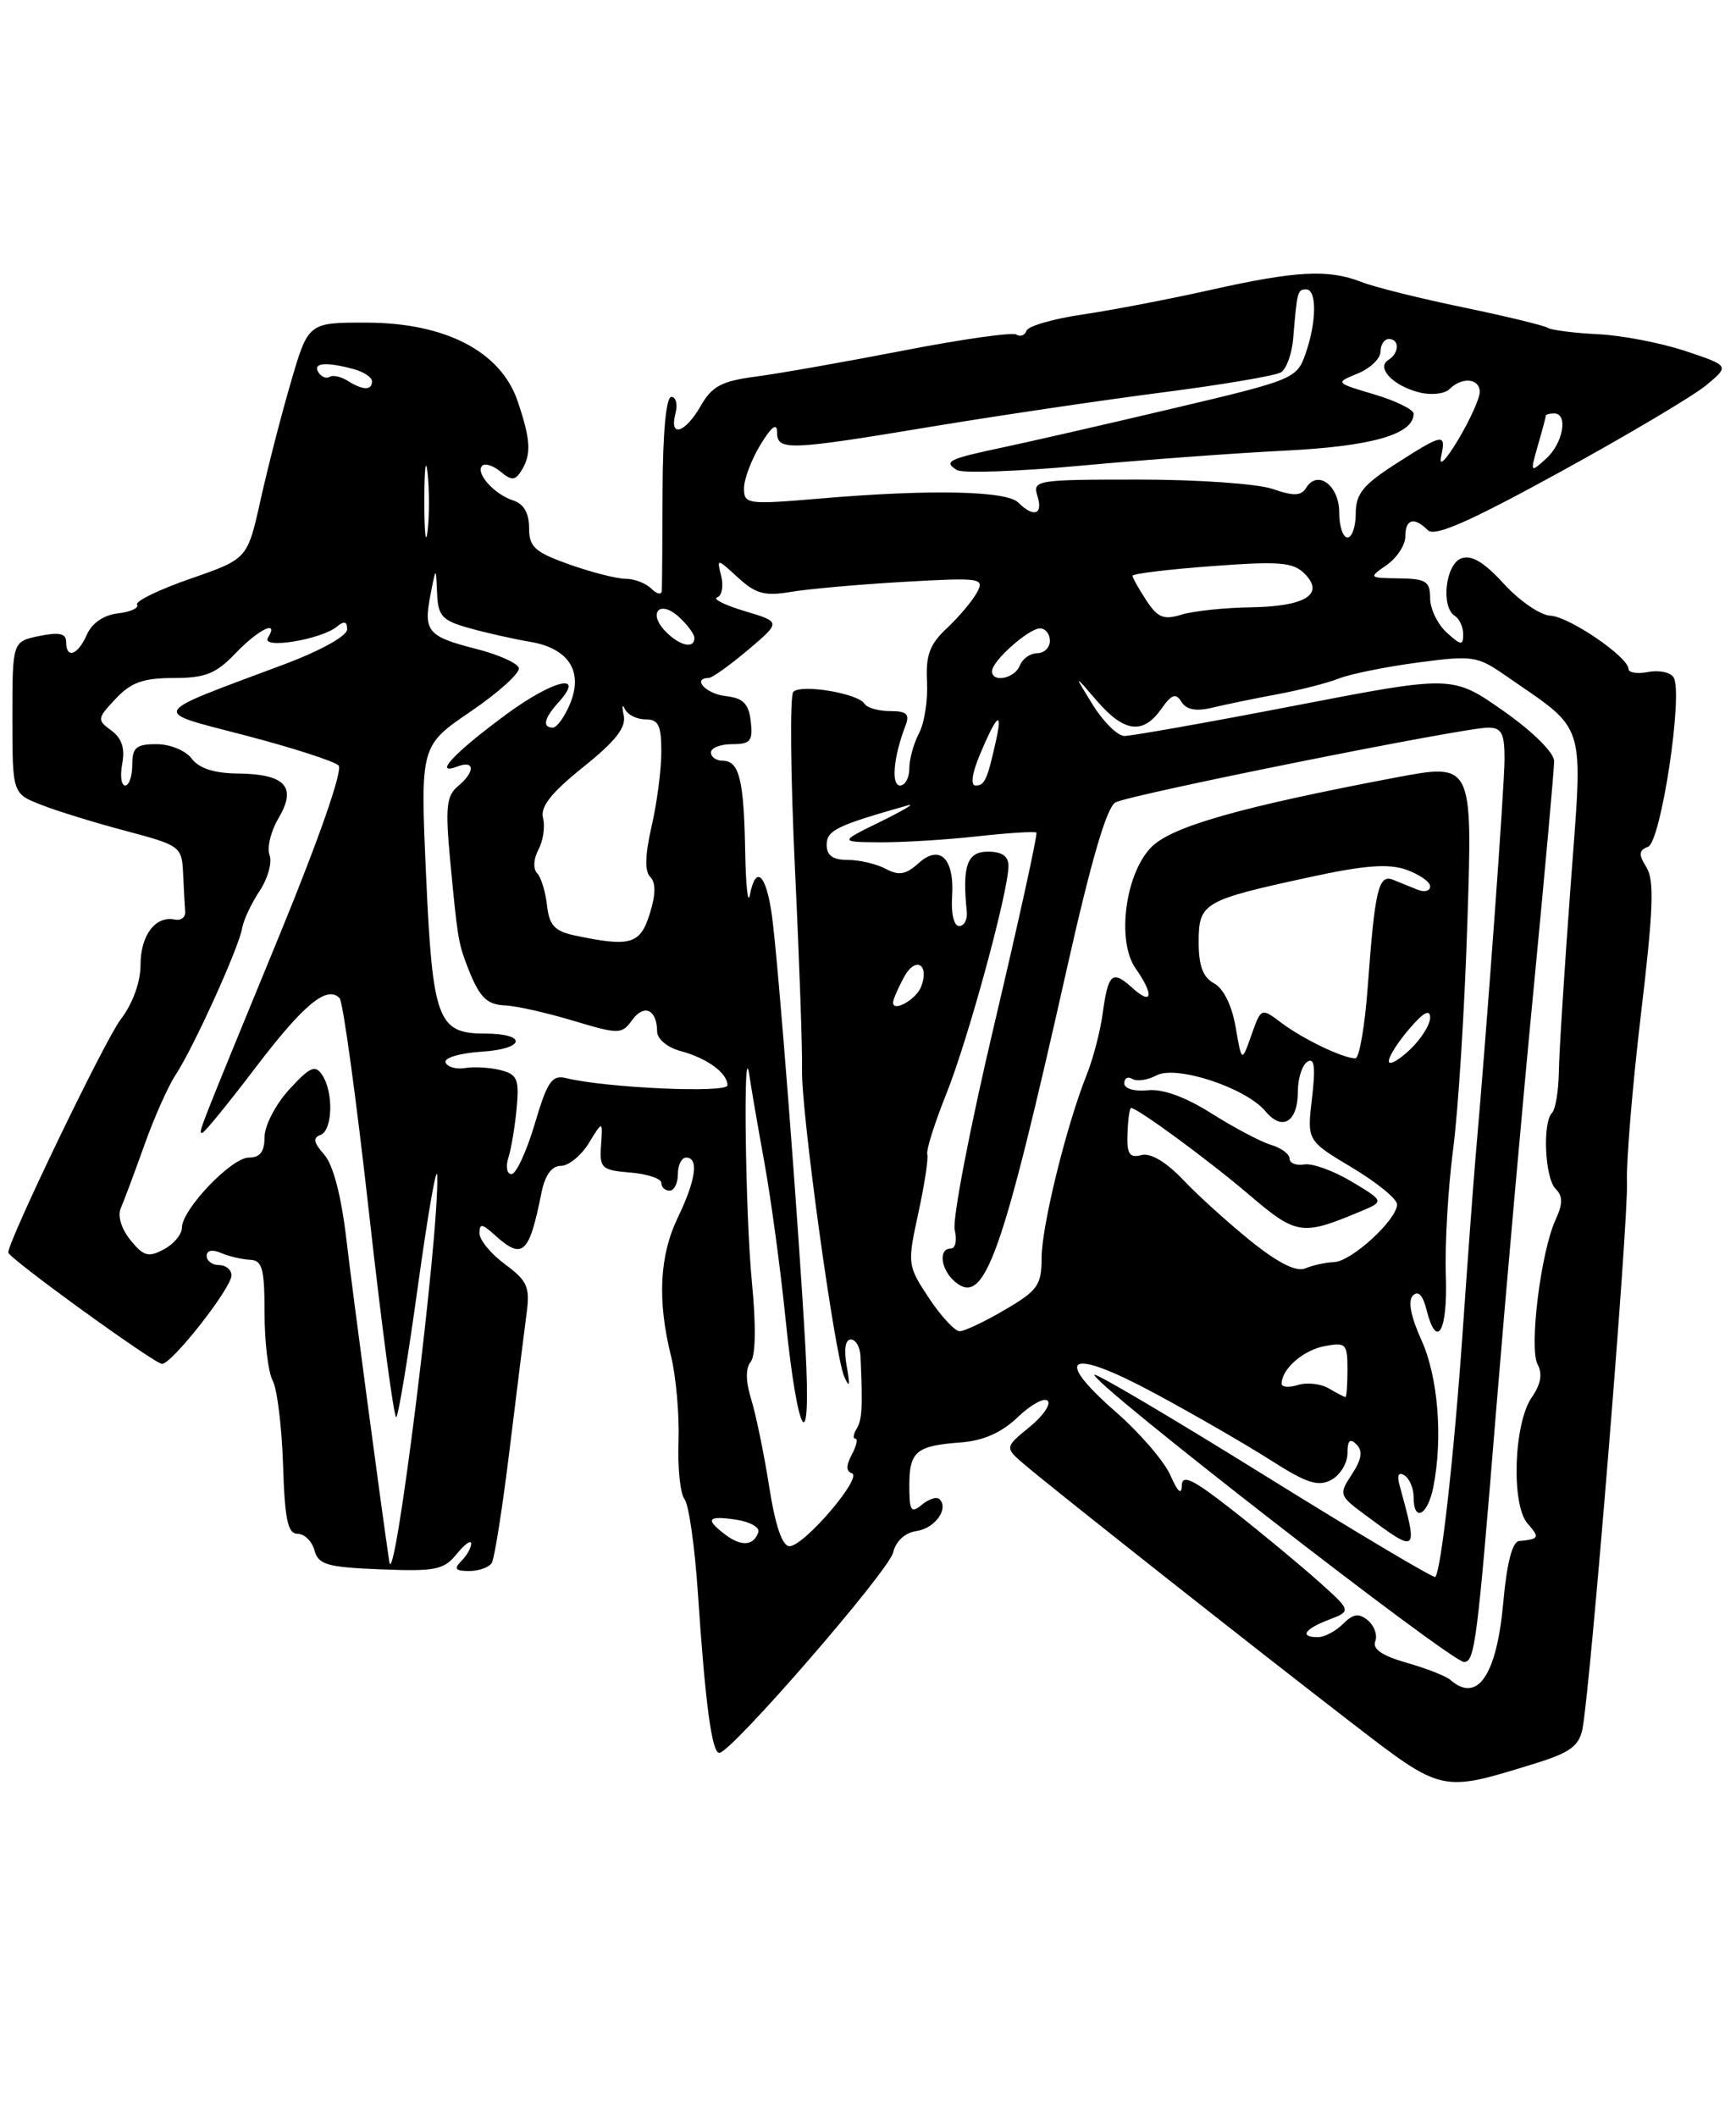 <?xml version="1.0" encoding="UTF-8" standalone="no"?>
<!DOCTYPE svg PUBLIC "-//W3C//DTD SVG 1.1//EN" "http://www.w3.org/Graphics/SVG/1.1/DTD/svg11.dtd" >
<svg xmlns="http://www.w3.org/2000/svg" xmlns:xlink="http://www.w3.org/1999/xlink" version="1.1" viewBox="0 0 210 256">
 <g >
 <path fill="currentColor"
d=" M 185.71 213.27 C 189.92 211.97 191.01 211.17 191.43 209.08 C 192.37 204.35 197.00 147.57 196.81 143.00 C 196.71 140.53 197.47 131.38 198.50 122.67 C 200.00 110.07 200.14 106.45 199.17 104.90 C 198.19 103.33 198.23 102.85 199.36 102.41 C 200.93 101.81 203.64 83.85 202.45 81.92 C 202.07 81.31 200.69 81.02 199.38 81.27 C 198.07 81.52 197.00 81.36 197.00 80.91 C 197.00 79.47 189.80 74.56 187.54 74.46 C 186.34 74.41 183.82 72.68 181.93 70.62 C 179.49 67.95 177.99 67.07 176.75 67.54 C 174.84 68.28 174.28 73.44 176.00 74.50 C 176.55 74.84 177.00 75.84 177.00 76.71 C 177.00 78.10 176.74 78.08 175.00 76.50 C 173.90 75.50 173.00 73.63 173.00 72.35 C 173.00 70.31 172.50 69.99 169.25 69.95 C 165.55 69.90 165.53 69.87 167.75 68.33 C 168.99 67.46 170.00 65.91 170.00 64.88 C 170.00 62.76 171.06 62.46 172.72 64.12 C 173.55 64.95 177.72 63.12 188.67 57.11 C 196.83 52.64 204.79 47.91 206.37 46.61 C 209.23 44.24 209.23 44.24 203.87 42.45 C 200.92 41.47 196.16 40.55 193.29 40.42 C 190.43 40.28 187.70 39.93 187.23 39.65 C 186.77 39.36 182.14 38.24 176.94 37.16 C 171.75 36.09 166.23 34.71 164.68 34.10 C 160.70 32.54 156.78 32.75 146.50 35.05 C 141.55 36.16 134.58 37.50 131.00 38.03 C 127.43 38.55 124.35 39.44 124.17 40.00 C 123.98 40.56 123.43 40.77 122.94 40.46 C 122.46 40.16 116.31 41.03 109.28 42.40 C 102.25 43.76 94.23 45.18 91.46 45.54 C 87.29 46.09 86.13 46.70 84.76 49.10 C 82.85 52.41 80.93 52.98 81.71 50.00 C 82.00 48.90 81.77 48.00 81.21 48.00 C 80.58 48.00 80.18 52.28 80.15 59.25 C 80.13 65.44 80.09 70.93 80.06 71.45 C 80.03 71.97 79.46 71.86 78.80 71.20 C 78.14 70.54 76.74 70.00 75.68 70.00 C 74.63 70.00 71.57 69.22 68.88 68.27 C 64.67 66.77 64.00 66.16 64.00 63.83 C 64.00 62.06 63.35 60.93 62.09 60.53 C 59.80 59.80 57.47 57.20 58.33 56.33 C 58.67 55.99 59.67 56.31 60.55 57.04 C 61.89 58.15 62.30 58.14 63.06 56.94 C 64.30 54.98 64.21 53.19 62.61 48.50 C 60.57 42.52 53.91 39.05 44.40 39.02 C 37.29 39.00 37.29 39.00 35.18 46.25 C 34.01 50.24 32.36 56.67 31.50 60.55 C 29.93 67.60 29.93 67.60 23.03 69.99 C 19.23 71.31 16.33 72.72 16.58 73.12 C 16.83 73.53 15.79 74.01 14.27 74.18 C 12.55 74.38 11.13 75.35 10.51 76.75 C 9.41 79.25 8.00 79.75 8.00 77.63 C 8.00 76.61 7.16 76.42 4.75 76.92 C 1.50 77.59 1.50 77.59 1.50 86.78 C 1.50 95.98 1.50 95.98 5.00 97.34 C 6.92 98.10 11.54 99.52 15.25 100.50 C 21.83 102.25 22.00 102.38 22.15 105.65 C 22.23 107.49 22.35 109.56 22.40 110.25 C 22.46 110.94 21.89 111.37 21.14 111.21 C 18.81 110.72 17.00 113.11 17.00 116.69 C 17.00 118.79 16.06 121.37 14.58 123.32 C 12.68 125.80 1.00 150.04 1.00 151.48 C 1.00 152.14 18.77 165.00 19.61 164.95 C 20.86 164.88 28.00 155.77 28.00 154.25 C 28.00 153.56 27.32 153.00 26.50 153.00 C 25.68 153.00 25.00 152.50 25.00 151.89 C 25.00 151.22 25.68 151.08 26.75 151.54 C 27.71 151.95 29.29 152.32 30.25 152.36 C 31.73 152.42 32.00 153.42 32.00 158.78 C 32.00 162.27 32.44 165.96 32.99 166.98 C 33.53 167.99 34.09 172.58 34.24 177.16 C 34.45 183.79 34.81 185.50 36.00 185.50 C 36.83 185.50 37.74 186.40 38.04 187.50 C 38.51 189.24 39.57 189.54 46.04 189.80 C 52.68 190.07 53.69 189.86 55.25 187.94 C 56.21 186.75 57.00 186.19 57.00 186.69 C 57.00 187.19 56.46 188.14 55.80 188.80 C 54.87 189.73 55.08 190.00 56.74 190.00 C 57.92 190.00 59.15 189.56 59.49 189.02 C 59.82 188.48 60.79 182.30 61.65 175.27 C 62.51 168.25 63.43 160.86 63.70 158.85 C 64.13 155.66 63.80 154.91 61.10 152.91 C 59.39 151.65 58.00 149.96 58.00 149.16 C 58.00 147.94 58.31 147.97 59.83 149.35 C 63.23 152.42 64.00 151.73 65.50 144.25 C 65.93 142.12 66.74 141.00 67.85 141.00 C 68.78 141.00 70.30 139.76 71.23 138.25 C 72.91 135.50 72.91 135.50 72.71 138.50 C 72.51 141.29 72.76 141.52 76.25 141.81 C 78.31 141.98 80.00 142.54 80.00 143.06 C 80.00 143.58 80.45 144.00 81.00 144.00 C 81.55 144.00 82.00 143.10 82.00 142.00 C 82.00 140.90 82.45 140.00 83.00 140.00 C 84.56 140.00 84.18 142.71 82.00 147.24 C 79.77 151.86 79.50 157.28 81.17 164.00 C 81.78 166.47 82.19 171.12 82.08 174.32 C 81.96 177.52 82.29 180.67 82.81 181.32 C 83.32 181.97 84.04 187.00 84.41 192.50 C 85.31 206.03 86.11 212.00 87.01 212.00 C 88.43 212.00 107.50 190.02 108.04 187.76 C 108.37 186.39 109.47 185.37 110.85 185.17 C 113.09 184.85 114.81 182.48 113.65 181.31 C 113.32 180.98 112.36 181.28 111.52 181.98 C 110.21 183.07 110.00 182.76 110.00 179.68 C 110.00 175.53 110.81 174.85 116.23 174.45 C 118.96 174.24 121.15 173.27 123.11 171.40 C 124.69 169.88 126.32 168.99 126.74 169.41 C 127.16 169.83 126.15 171.28 124.50 172.62 C 121.50 175.07 121.50 175.07 124.13 177.29 C 128.20 180.72 152.17 199.63 163.40 208.28 C 174.59 216.89 174.24 216.81 185.71 213.27 Z  M 175.45 203.17 C 174.93 202.71 172.55 201.78 170.17 201.10 C 167.22 200.26 166.00 199.44 166.36 198.51 C 166.65 197.76 166.25 196.62 165.47 195.97 C 164.37 195.06 163.70 195.16 162.46 196.40 C 161.58 197.28 160.21 198.00 159.43 198.00 C 157.16 198.00 157.76 197.04 160.75 195.89 C 163.50 194.83 163.50 194.83 159.39 191.16 C 157.13 189.15 152.52 185.33 149.14 182.68 C 144.27 178.86 142.99 178.24 142.96 179.68 C 142.94 180.86 142.45 180.42 141.59 178.44 C 140.86 176.76 137.89 173.31 135.01 170.79 C 127.16 163.92 129.35 162.93 139.84 168.59 C 144.60 171.16 150.88 174.79 153.79 176.65 C 158.07 179.38 159.46 179.83 161.04 178.98 C 162.12 178.40 163.00 176.96 163.00 175.76 C 163.00 174.20 163.30 173.90 164.09 174.69 C 164.88 175.48 164.73 176.48 163.54 178.30 C 161.93 180.75 161.97 180.87 165.20 183.26 C 171.53 187.95 171.57 187.91 169.30 179.62 C 168.97 178.42 169.18 177.99 169.89 178.43 C 170.50 178.81 171.00 179.99 171.00 181.06 C 171.00 184.15 172.69 183.31 173.38 179.88 C 174.56 173.93 173.97 166.54 171.95 162.08 C 170.65 159.21 170.29 157.31 170.92 156.68 C 171.55 156.05 172.12 156.64 172.55 158.36 C 173.81 163.37 175.14 161.04 174.90 154.25 C 174.77 150.54 175.17 143.68 175.78 139.00 C 176.40 134.32 177.18 121.90 177.51 111.39 C 178.13 92.28 178.13 92.28 168.81 94.04 C 150.09 97.59 141.78 99.95 139.31 102.42 C 136.12 105.60 135.04 113.80 137.37 117.12 C 139.63 120.34 139.41 121.68 136.99 119.49 C 134.54 117.27 134.06 117.68 133.38 122.63 C 133.09 124.76 132.22 128.07 131.45 130.00 C 129.02 136.05 126.00 148.31 126.00 152.13 C 126.00 155.42 125.54 156.08 121.57 158.40 C 119.14 159.83 116.67 161.00 116.09 161.00 C 115.50 161.00 113.84 159.20 112.38 157.00 C 109.77 153.06 109.75 152.89 111.08 146.75 C 111.83 143.31 112.32 140.10 112.17 139.61 C 112.02 139.11 113.06 135.82 114.48 132.28 C 117.12 125.69 121.97 107.89 121.99 104.75 C 122.00 103.55 121.22 103.00 119.50 103.00 C 116.99 103.00 116.38 104.72 116.95 110.25 C 117.05 111.21 116.63 112.00 116.03 112.00 C 115.40 112.00 115.04 110.51 115.17 108.50 C 115.49 103.84 113.71 102.05 111.11 104.40 C 109.58 105.78 108.73 105.93 107.15 105.08 C 106.04 104.49 103.98 104.00 102.57 104.00 C 100.74 104.00 100.00 103.47 100.00 102.16 C 100.00 100.42 101.21 99.84 109.85 97.39 C 110.76 97.13 109.25 98.03 106.50 99.38 C 101.50 101.83 101.50 101.83 106.50 101.87 C 109.25 101.88 114.55 101.56 118.28 101.14 C 122.01 100.73 125.20 100.53 125.37 100.70 C 125.54 100.87 123.26 111.25 120.31 123.76 C 117.35 136.27 115.18 147.51 115.49 148.75 C 115.79 149.99 115.58 151.00 115.02 151.00 C 113.46 151.00 113.81 153.59 115.55 155.04 C 119.11 158.00 121.19 152.16 129.05 117.18 C 131.99 104.07 133.88 97.60 134.94 97.04 C 136.75 96.09 177.06 88.00 180.01 88.00 C 181.64 88.00 182.00 88.68 182.00 91.75 C 182.00 95.03 179.88 124.20 178.49 140.00 C 178.23 143.03 177.53 152.47 176.94 161.00 C 175.91 175.86 174.33 190.01 173.62 190.72 C 173.43 190.90 164.17 185.39 153.03 178.47 C 141.89 171.55 132.61 166.06 132.40 166.27 C 131.70 166.97 175.50 201.00 177.10 201.00 C 178.40 201.00 178.70 198.65 180.99 170.50 C 182.16 156.20 184.21 133.10 185.56 119.16 C 186.90 105.23 188.00 93.03 188.00 92.06 C 188.00 91.03 185.44 88.49 181.85 85.97 C 175.70 81.66 175.70 81.66 156.60 85.35 C 146.09 87.38 136.82 89.02 136.00 89.01 C 135.18 88.99 133.46 87.29 132.19 85.24 C 129.88 81.50 129.88 81.50 132.69 84.76 C 135.98 88.58 138.27 88.87 140.47 85.75 C 141.74 83.95 142.23 83.78 142.92 84.89 C 143.52 85.84 144.68 86.06 146.64 85.59 C 148.21 85.21 151.74 84.48 154.49 83.97 C 157.23 83.46 160.61 82.60 161.99 82.05 C 163.37 81.51 167.65 80.64 171.50 80.13 C 178.07 79.25 178.71 79.34 182.00 81.62 C 192.10 88.63 191.50 86.70 189.99 107.17 C 189.24 117.25 188.60 127.37 188.57 129.67 C 188.53 131.96 188.16 134.17 187.75 134.58 C 186.57 135.77 186.88 142.48 188.17 143.77 C 189.07 144.67 189.07 145.56 188.16 147.55 C 186.38 151.45 184.95 163.04 186.00 165.01 C 186.61 166.15 186.39 167.42 185.31 168.97 C 183.12 172.09 182.78 181.95 184.78 184.25 C 186.29 185.98 186.22 186.13 183.75 186.38 C 182.94 186.46 182.27 189.08 181.85 193.78 C 181.06 202.61 178.73 206.04 175.45 203.17 Z  M 47.09 188.88 C 45.99 181.38 42.66 156.35 41.92 150.04 C 41.29 144.63 40.31 140.88 39.22 139.64 C 37.95 138.22 37.83 137.59 38.75 137.27 C 40.24 136.75 40.38 132.12 38.97 130.00 C 38.13 128.74 37.49 129.03 34.98 131.77 C 33.34 133.56 32.00 136.15 32.00 137.52 C 32.00 139.29 31.46 140.00 30.10 140.00 C 27.99 140.00 22.00 146.28 22.00 148.50 C 22.00 149.29 21.02 150.46 19.82 151.10 C 17.95 152.10 17.36 151.93 15.77 149.97 C 14.66 148.59 14.20 147.03 14.62 146.09 C 15.01 145.21 16.28 141.80 17.46 138.50 C 18.63 135.20 20.33 131.38 21.24 130.00 C 23.37 126.79 28.92 114.56 29.29 112.26 C 29.45 111.29 30.40 109.27 31.40 107.76 C 32.40 106.25 32.94 104.30 32.61 103.42 C 32.27 102.54 32.76 100.51 33.71 98.92 C 35.93 95.15 34.51 93.61 28.75 93.55 C 25.91 93.52 24.07 92.92 23.19 91.75 C 22.47 90.78 20.58 90.00 18.94 90.00 C 16.47 90.00 16.00 90.40 16.00 92.50 C 16.00 93.88 15.61 95.00 15.14 95.00 C 14.66 95.00 14.51 93.80 14.79 92.34 C 15.14 90.50 14.73 89.28 13.47 88.35 C 11.72 87.07 11.74 86.91 13.99 84.51 C 15.85 82.53 17.33 82.00 20.99 82.00 C 24.84 82.00 26.12 81.49 28.50 79.00 C 31.31 76.07 33.81 74.88 32.41 77.14 C 31.54 78.55 38.84 77.36 40.75 75.79 C 41.64 75.05 42.00 75.15 41.99 76.13 C 41.98 76.92 38.73 78.72 34.34 80.36 C 17.75 86.58 18.10 85.91 29.78 88.97 C 35.44 90.45 40.47 92.08 40.96 92.58 C 41.49 93.13 38.61 101.40 33.85 113.00 C 23.66 137.80 23.97 137.00 24.48 137.00 C 24.72 137.00 27.61 133.46 30.90 129.13 C 36.75 121.45 39.56 119.13 41.08 120.72 C 41.49 121.15 43.09 132.83 44.64 146.69 C 46.19 160.54 47.67 171.66 47.94 171.39 C 48.21 171.13 49.41 163.84 50.60 155.20 C 51.80 146.57 52.83 140.71 52.89 142.19 C 53.17 149.09 47.70 193.08 47.09 188.88 Z  M 87.75 185.61 C 85.26 183.72 85.57 183.28 89.04 183.79 C 90.72 184.04 91.93 184.72 91.73 185.31 C 91.18 186.95 89.68 187.07 87.75 185.61 Z  M 93.04 179.75 C 92.41 175.76 91.43 171.02 90.86 169.20 C 90.20 167.06 90.18 165.48 90.81 164.70 C 91.41 163.95 91.47 160.30 90.95 155.00 C 90.16 146.86 89.88 124.83 90.64 130.00 C 90.84 131.38 91.65 136.10 92.45 140.50 C 93.25 144.90 94.41 153.43 95.02 159.46 C 96.52 174.22 98.19 176.66 97.43 163.00 C 96.60 148.04 94.15 116.35 93.38 110.75 C 92.69 105.70 91.42 104.52 90.71 108.25 C 90.47 109.49 90.21 107.05 90.14 102.83 C 89.98 94.23 89.42 92.00 87.39 92.00 C 86.63 92.00 86.00 91.55 86.00 91.00 C 86.00 90.45 87.15 90.00 88.57 90.00 C 90.78 90.00 91.09 89.62 90.82 87.25 C 90.57 85.09 89.91 84.43 87.75 84.18 C 85.38 83.91 83.66 82.03 85.75 81.99 C 86.16 81.98 88.29 80.45 90.49 78.60 C 94.48 75.22 94.48 75.22 90.09 73.91 C 87.68 73.19 86.18 72.44 86.75 72.25 C 87.32 72.06 87.54 70.91 87.25 69.70 C 86.70 67.50 86.70 67.50 89.29 69.87 C 91.43 71.83 92.53 72.12 95.69 71.58 C 97.78 71.23 103.93 70.68 109.33 70.37 C 118.67 69.84 119.12 69.91 118.18 71.66 C 117.63 72.67 116.00 74.61 114.56 75.96 C 112.46 77.92 111.97 79.23 112.14 82.46 C 112.25 84.68 111.82 87.48 111.17 88.68 C 110.53 89.89 110.00 91.80 110.00 92.93 C 110.00 94.07 109.49 95.00 108.88 95.00 C 107.77 95.00 108.09 91.50 109.54 87.75 C 110.07 86.36 109.68 86.00 107.67 86.00 C 106.26 86.00 104.87 85.60 104.57 85.11 C 103.79 83.85 96.89 82.70 95.96 83.68 C 95.54 84.13 95.63 93.72 96.16 105.00 C 96.70 116.28 97.08 127.23 97.02 129.34 C 96.88 134.19 100.95 163.82 102.13 166.50 C 102.77 167.95 102.85 167.61 102.43 165.25 C 102.06 163.23 102.25 162.00 102.92 162.00 C 103.51 162.00 104.04 162.90 104.09 164.00 C 104.37 170.22 104.29 171.72 103.62 172.80 C 103.22 173.46 103.15 174.00 103.48 174.00 C 103.80 174.00 103.61 174.86 103.04 175.92 C 102.34 177.24 102.34 177.95 103.05 178.18 C 104.41 178.64 97.25 187.00 95.51 187.00 C 94.63 187.00 93.79 184.55 93.04 179.75 Z  M 160.73 167.91 C 159.76 167.34 158.07 167.16 156.98 167.51 C 155.89 167.85 155.01 167.77 155.03 167.32 C 155.10 165.50 157.66 163.29 160.25 162.80 C 162.81 162.31 163.00 162.51 163.00 165.64 C 163.00 167.49 162.89 168.99 162.75 168.97 C 162.61 168.95 161.70 168.48 160.73 167.91 Z  M 151.40 150.17 C 148.71 148.01 145.00 144.67 143.17 142.74 C 141.05 140.51 139.18 139.40 138.06 139.70 C 136.62 140.07 136.30 139.57 136.39 137.08 C 136.45 135.39 136.64 134.00 136.82 134.00 C 137.60 134.00 146.22 140.33 151.11 144.50 C 156.80 149.36 157.50 149.47 164.39 146.59 C 167.50 145.30 167.50 145.30 163.52 142.91 C 161.33 141.60 158.74 140.66 157.77 140.83 C 156.80 140.99 156.00 140.68 156.00 140.13 C 156.00 139.58 154.99 138.83 153.75 138.46 C 152.51 138.09 149.28 136.38 146.57 134.67 C 143.39 132.66 140.64 131.66 138.82 131.86 C 137.21 132.02 136.00 131.66 136.00 131.02 C 136.00 130.39 136.44 130.15 136.98 130.49 C 137.52 130.82 138.83 130.63 139.89 130.06 C 142.28 128.78 150.71 131.55 153.09 134.41 C 155.12 136.85 157.00 135.70 157.00 132.00 C 157.00 130.41 157.52 128.80 158.16 128.40 C 159.01 127.88 159.15 129.06 158.71 132.82 C 158.10 137.95 158.10 137.95 163.55 141.21 C 166.55 143.00 169.00 145.00 169.00 145.66 C 169.00 147.51 163.49 152.56 161.39 152.64 C 160.35 152.68 158.78 153.02 157.90 153.40 C 156.84 153.86 154.65 152.77 151.40 150.17 Z  M 61.50 140.00 C 61.85 138.90 62.30 136.20 62.50 134.00 C 62.82 130.51 62.57 129.93 60.54 129.42 C 59.26 129.10 57.34 128.99 56.26 129.17 C 55.19 129.35 54.13 129.05 53.90 128.50 C 53.68 127.94 55.60 127.37 58.27 127.19 C 63.56 126.86 63.84 125.00 58.60 125.00 C 52.95 125.00 52.32 123.29 51.54 105.84 C 50.84 90.19 50.84 90.19 56.98 86.02 C 60.35 83.72 62.95 81.36 62.76 80.77 C 62.56 80.18 60.26 79.15 57.64 78.49 C 51.75 76.99 51.22 76.38 52.06 72.00 C 52.74 68.50 52.74 68.50 52.87 71.70 C 52.98 74.51 53.46 75.04 56.75 75.96 C 58.81 76.54 62.11 77.28 64.07 77.61 C 68.77 78.39 70.59 81.17 68.96 85.11 C 68.30 86.70 67.36 88.00 66.88 88.00 C 65.56 88.00 65.82 86.86 67.57 84.93 C 70.88 81.27 66.96 82.19 61.21 86.42 C 54.97 91.02 52.30 93.86 55.34 92.70 C 57.47 91.88 57.49 93.35 55.37 95.11 C 54.01 96.24 53.86 97.67 54.45 103.98 C 55.31 113.12 55.44 113.97 56.39 116.50 C 57.92 120.57 58.79 121.50 61.12 121.60 C 62.43 121.65 66.12 122.48 69.32 123.44 C 74.93 125.12 75.20 125.11 76.49 123.34 C 77.93 121.38 79.47 122.10 79.49 124.75 C 79.49 125.65 80.72 126.68 82.31 127.11 C 85.53 127.97 88.00 129.77 88.00 131.26 C 88.00 132.23 73.35 131.58 68.49 130.39 C 66.76 129.97 66.21 130.78 64.68 135.95 C 63.69 139.28 62.43 142.00 61.87 142.00 C 61.32 142.00 61.15 141.10 61.50 140.00 Z  M 168.00 128.33 C 168.00 127.77 169.12 126.00 170.50 124.41 C 172.21 122.41 173.00 122.00 173.00 123.08 C 173.00 123.94 171.88 125.71 170.50 127.00 C 169.12 128.29 168.00 128.89 168.00 128.33 Z  M 149.47 124.21 C 149.02 121.60 148.00 119.54 146.87 118.93 C 145.52 118.21 145.00 116.81 145.00 113.94 C 145.00 109.20 145.54 108.88 158.35 106.10 C 165.01 104.65 167.92 104.42 170.10 105.18 C 171.69 105.74 173.00 106.65 173.00 107.20 C 173.00 107.76 172.32 107.94 171.50 107.61 C 170.68 107.27 169.34 106.73 168.54 106.41 C 166.76 105.69 166.32 107.51 165.46 119.25 C 165.11 124.06 164.43 128.00 163.96 128.00 C 162.48 128.00 157.62 125.67 155.03 123.72 C 152.56 121.86 152.56 121.86 151.38 125.18 C 150.21 128.50 150.21 128.50 149.47 124.21 Z  M 108.04 121.22 C 108.05 120.82 108.67 119.43 109.39 118.11 C 110.77 115.62 112.46 116.63 111.43 119.33 C 110.82 120.90 107.97 122.49 108.04 121.22 Z  M 69.50 113.13 C 67.09 112.61 66.44 111.91 66.17 109.50 C 65.99 107.85 65.45 106.09 64.97 105.60 C 64.47 105.08 64.54 103.86 65.14 102.74 C 65.71 101.67 65.96 99.95 65.69 98.93 C 65.34 97.57 66.67 95.89 70.54 92.78 C 74.48 89.62 75.77 87.98 75.45 86.50 C 75.21 85.40 75.28 85.06 75.59 85.75 C 75.91 86.44 77.03 87.00 78.08 87.00 C 79.65 87.00 80.00 87.72 80.00 90.92 C 80.00 93.08 79.47 97.14 78.82 99.95 C 78.03 103.40 77.97 105.37 78.66 106.06 C 79.35 106.75 79.33 108.20 78.59 110.54 C 77.44 114.22 76.25 114.56 69.50 113.13 Z  M 118.52 91.30 C 120.53 86.48 121.33 85.76 120.50 89.50 C 119.43 94.32 119.12 95.00 118.02 95.00 C 117.38 95.00 117.58 93.55 118.52 91.30 Z  M 120.00 81.17 C 120.00 79.95 124.44 76.00 125.81 76.00 C 126.47 76.00 127.00 76.67 127.00 77.50 C 127.00 78.33 126.31 79.00 125.47 79.00 C 124.63 79.00 123.68 79.67 123.36 80.50 C 122.76 82.06 120.00 82.62 120.00 81.17 Z  M 80.56 76.42 C 78.32 74.17 79.75 72.47 82.10 74.59 C 83.14 75.54 84.00 76.69 84.00 77.15 C 84.00 78.50 82.28 78.14 80.56 76.42 Z  M 138.66 72.60 C 137.75 71.21 137.00 69.87 137.00 69.63 C 137.00 69.39 141.31 68.86 146.59 68.47 C 154.73 67.86 156.42 67.99 157.80 69.37 C 160.30 71.87 157.93 73.35 151.27 73.45 C 148.09 73.50 144.33 73.90 142.91 74.34 C 140.77 75.00 140.03 74.70 138.66 72.60 Z  M 51.33 60.50 C 51.33 56.65 51.51 55.20 51.73 57.27 C 51.95 59.35 51.94 62.50 51.72 64.27 C 51.50 66.05 51.32 64.35 51.33 60.50 Z  M 162.00 61.97 C 162.00 58.71 159.38 56.76 158.01 58.99 C 157.39 59.99 156.50 60.02 153.96 59.14 C 152.17 58.51 144.89 58.00 137.78 58.00 C 125.32 58.00 124.89 58.07 125.50 60.00 C 126.21 62.24 125.03 62.63 123.18 60.78 C 121.75 59.35 112.49 59.16 99.25 60.29 C 90.39 61.04 90.00 60.99 90.00 59.06 C 90.00 57.95 90.90 55.57 92.00 53.77 C 93.32 51.60 93.99 51.09 94.00 52.25 C 94.00 54.54 95.23 54.50 112.86 51.57 C 120.91 50.24 133.41 48.39 140.62 47.46 C 147.84 46.53 154.29 45.44 154.96 45.03 C 155.62 44.62 156.29 42.76 156.44 40.89 C 156.90 35.25 156.96 35.00 158.00 35.00 C 159.31 35.00 159.28 38.91 157.93 42.78 C 156.88 45.79 156.49 45.95 142.18 49.33 C 134.10 51.24 124.80 53.37 121.50 54.07 C 114.69 55.51 114.08 55.81 115.76 56.85 C 116.43 57.26 123.16 57.02 130.74 56.32 C 138.31 55.62 149.43 54.80 155.45 54.50 C 165.95 53.98 171.00 52.53 171.00 50.04 C 171.00 49.53 168.86 48.48 166.25 47.70 C 161.50 46.29 161.50 46.29 164.25 45.17 C 165.76 44.55 167.00 43.36 167.00 42.52 C 167.00 41.69 167.45 41.00 168.00 41.00 C 169.32 41.00 169.28 42.71 167.95 43.53 C 166.43 44.47 168.51 46.66 171.69 47.46 C 173.12 47.82 174.76 47.64 175.34 47.06 C 176.85 45.55 179.00 45.75 179.00 47.40 C 179.00 48.17 177.84 50.75 176.41 53.15 C 174.93 55.63 174.04 56.54 174.32 55.25 C 174.96 52.34 174.61 52.40 168.84 56.10 C 164.88 58.64 164.00 59.74 164.00 62.10 C 164.00 63.70 163.55 65.00 163.00 65.00 C 162.45 65.00 162.00 63.64 162.00 61.97 Z  M 186.03 53.88 C 186.57 52.03 187.00 50.40 187.00 50.26 C 187.00 50.12 187.45 50.00 188.00 50.00 C 189.73 50.00 189.09 53.61 187.03 55.47 C 185.11 57.21 185.09 57.18 186.03 53.88 Z  M 42.05 46.05 C 41.25 45.55 40.27 45.33 39.87 45.58 C 39.47 45.83 38.86 45.58 38.51 45.02 C 37.81 43.88 39.39 43.73 42.75 44.63 C 43.99 44.96 45.00 45.63 45.00 46.12 C 45.00 47.24 43.89 47.22 42.05 46.05 Z "/>
</g>
</svg>